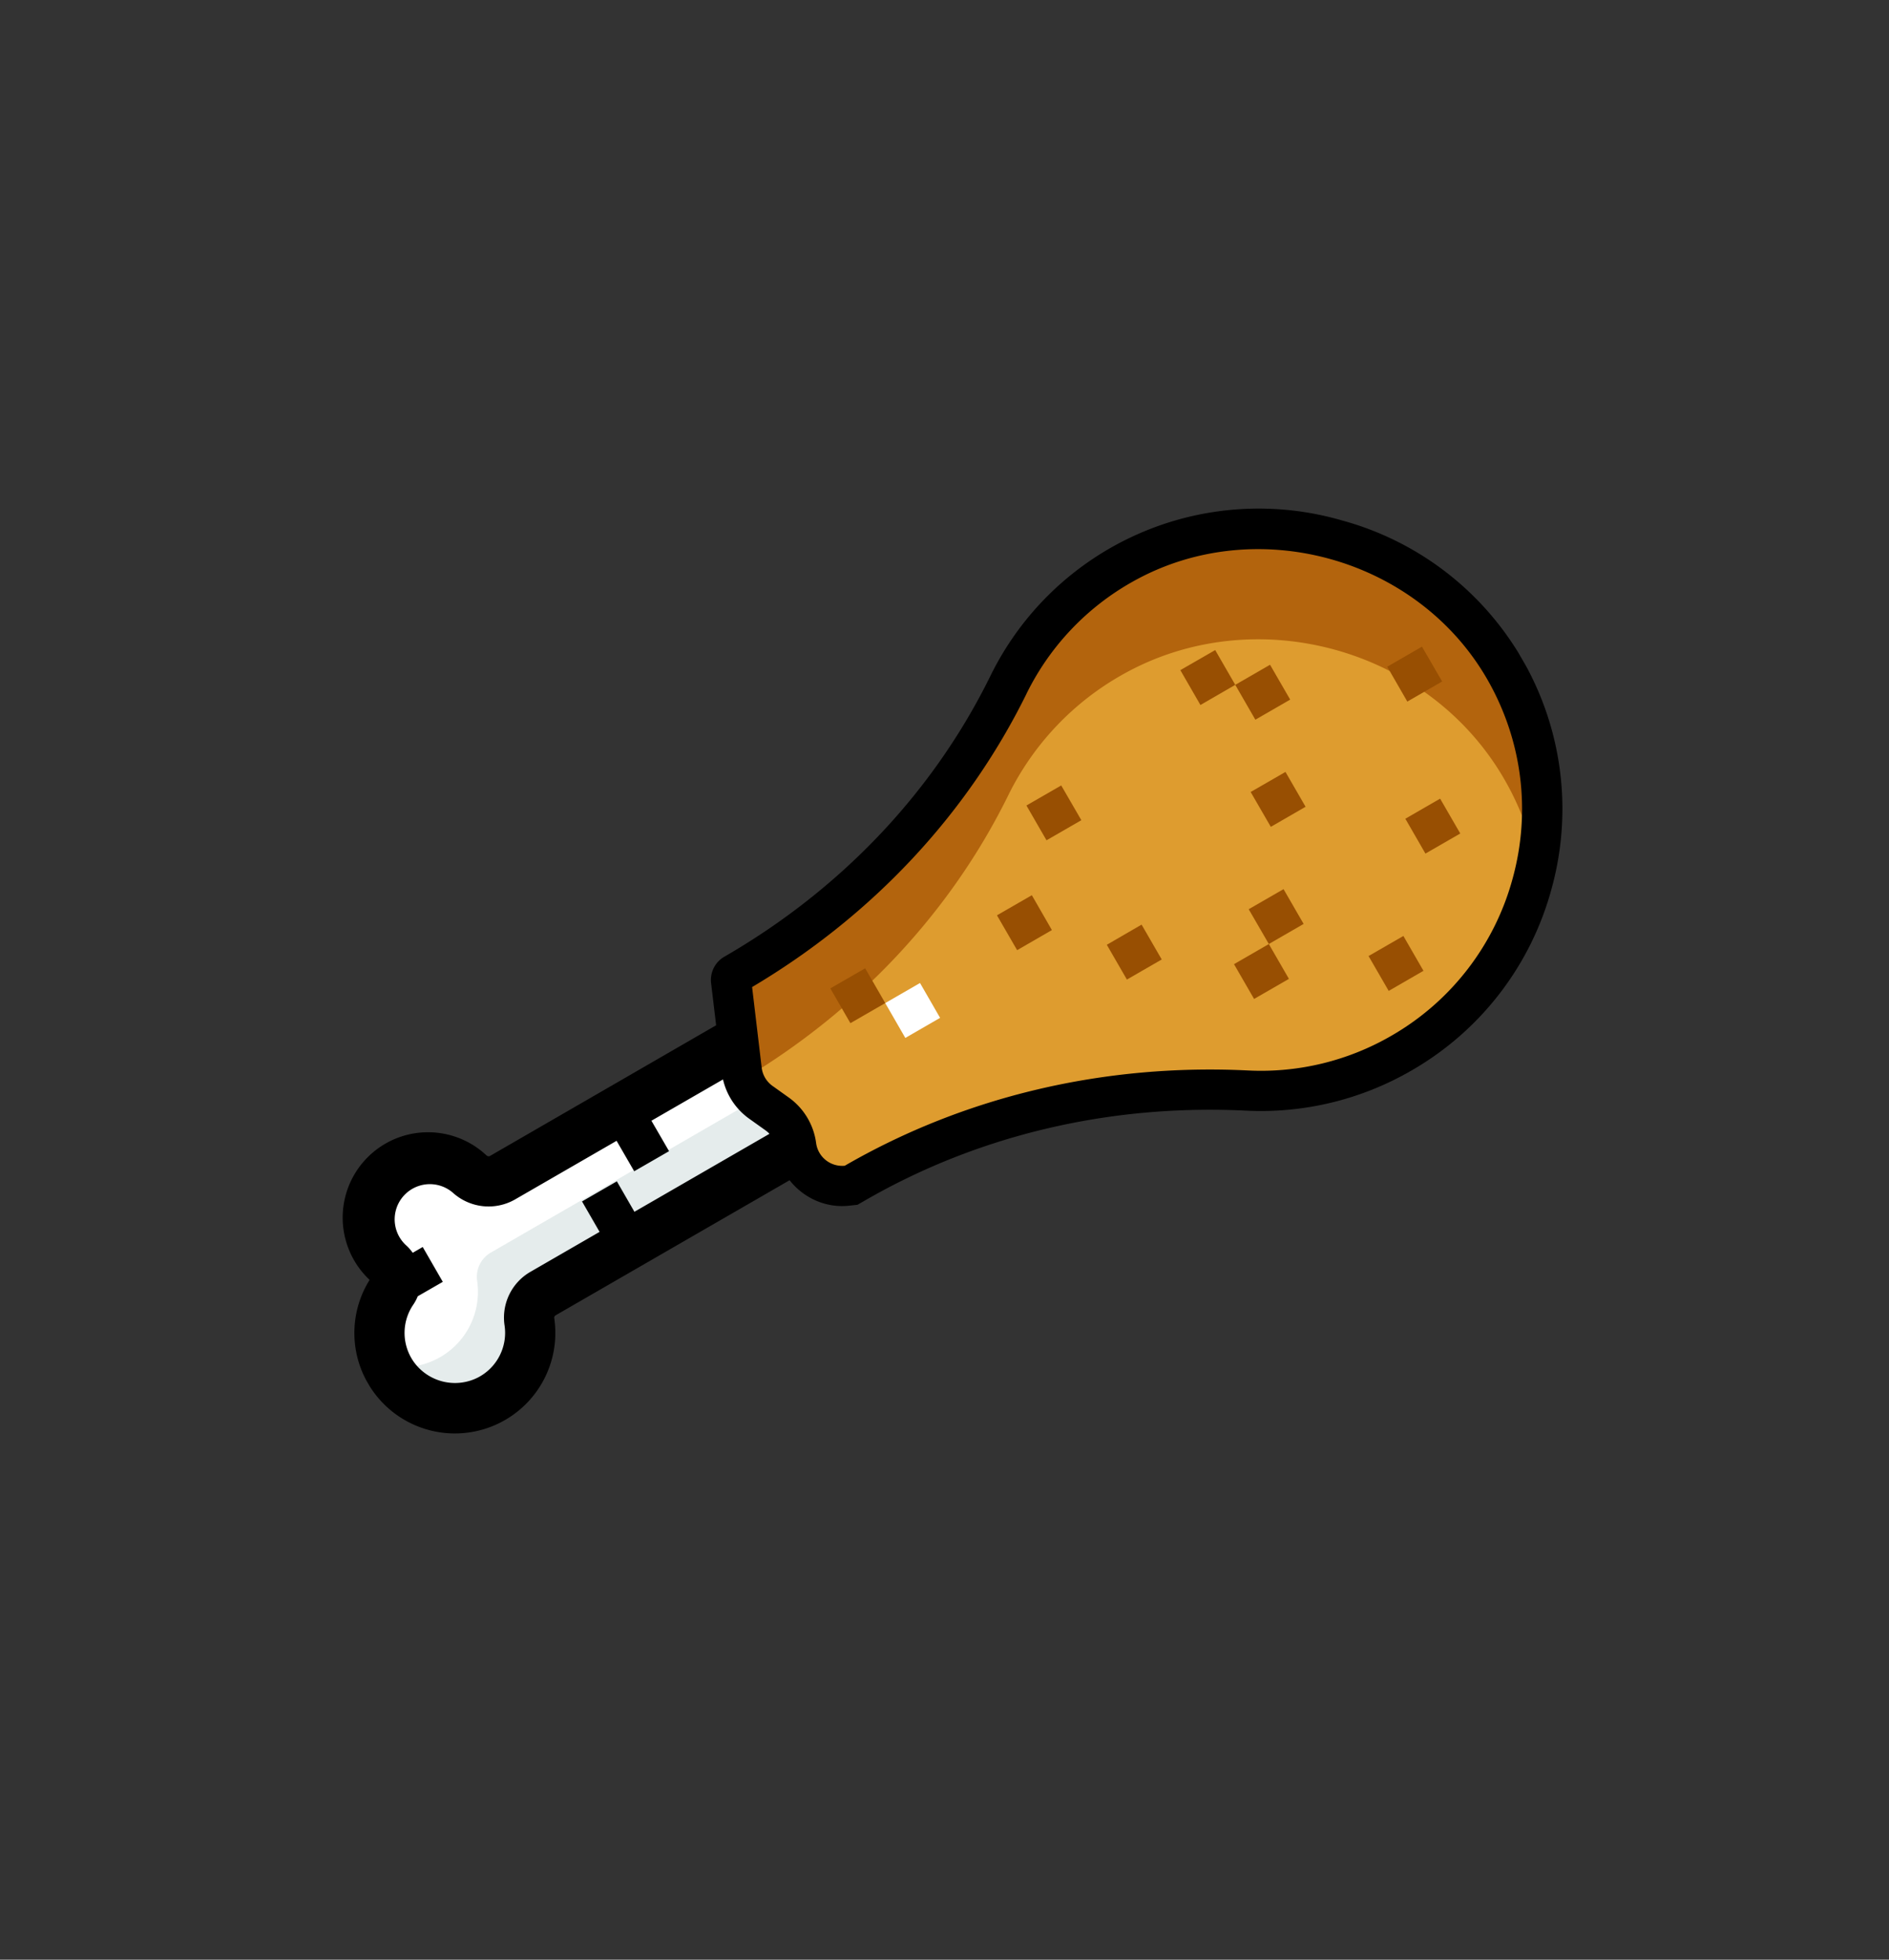 <svg width="27" height="28" fill="none" xmlns="http://www.w3.org/2000/svg"><rect width="100%" height="100%" fill="#333333" stroke="none"/><g clip-path="url(#clip0_3_1211)"><path d="M10.624 14.84l-3.44 1.987a.403.403 0 01-.468-.05.862.862 0 00-1.15 1.285.29.29 0 01.044.378 1.077 1.077 0 101.957.447.4.4 0 01.196-.405l3.723-2.15" fill="#fff"/><path d="M7.567 18.887a.4.4 0 01.196-.405l3.723-2.15-.862-1.492-.306.177.42.73-3.723 2.15a.4.4 0 00-.195.404 1.077 1.077 0 01-1.289 1.21 1.082 1.082 0 001.457.495c.429-.218.644-.676.579-1.119z" fill="#E5ECEC"/><path d="M12.166 16.935l.057-.033c1.698-.98 3.645-1.417 5.603-1.32a4.021 4.021 0 003.695-5.995c-1.071-1.895-3.563-2.595-5.463-1.532a4.003 4.003 0 00-1.644 1.73c-.856 1.739-2.238 3.164-3.916 4.133a.098.098 0 00-.048.096l.152 1.275c.022.185.12.352.272.46l.234.167a.66.66 0 01.271.453c.046.356.368.61.725.573l.062-.007z" fill="#DE9C2F"/><path d="M14.412 11.362a4.003 4.003 0 011.644-1.73c1.9-1.063 4.392-.364 5.463 1.532.216.381.362.784.444 1.192a4.004 4.004 0 00-.442-2.769c-1.071-1.895-3.563-2.595-5.463-1.532a4.004 4.004 0 00-1.644 1.73c-.856 1.739-2.238 3.164-3.916 4.133a.097.097 0 00-.048.096l.152 1.275a.658.658 0 00.028.127c1.618-.967 2.949-2.362 3.782-4.054z" fill="#B3640D"/><path d="M12.366 13.835l.287.497-.498.287-.287-.497.498-.287z" fill="#984F02"/><path d="M13.15 14.045l.287.498-.497.287-.287-.498.497-.287z" fill="#fff"/><path d="M15.168 11.222l.288.497-.498.287-.287-.497.498-.287zm-.42 1.568l.287.499-.497.287-.288-.498.498-.287zm1.569.421l.288.498-.498.287-.287-.497.497-.288zm1.819.278l.287.497-.498.287-.287-.497.497-.287zm.21-.785l.287.497-.497.287-.288-.497.498-.287zm.028-1.674l.287.497-.497.287-.288-.498.498-.287zm-1.005-1.742l.287.497-.498.288-.287-.498.498-.287zm.784.21l.288.498-.498.287-.287-.498.497-.287zm2.431 1.913l.288.498-.498.287-.287-.498.497-.287zm-.525 1.962l.287.498-.497.287-.288-.498.498-.287zm.266-4.133l.288.497-.498.287-.287-.498.497-.287z" fill="#984F02"/><path d="M12.135 17.227l.121-.013.11-.063c1.62-.935 3.502-1.378 5.446-1.282a4.292 4.292 0 002.362-.573 4.282 4.282 0 002.003-2.598 4.272 4.272 0 00-2.999-5.263 4.27 4.27 0 00-5.022 2.223c-.817 1.66-2.132 3.047-3.802 4.011a.384.384 0 00-.19.379l.072.601-3.232 1.867c-.016.009-.036.005-.051-.008a1.22 1.22 0 00-1.67 1.779 1.431 1.431 0 00.024 1.555 1.436 1.436 0 002.615-1.008.04.04 0 01.02-.041l3.344-1.93c.196.25.513.4.849.364zm2.537-7.315a3.712 3.712 0 011.526-1.606c1.758-.984 4.08-.334 5.073 1.423.487.862.612 1.863.351 2.818a3.711 3.711 0 01-1.735 2.252 3.718 3.718 0 01-2.047.496c-2.054-.101-4.046.368-5.76 1.358l-.005.003a.376.376 0 01-.41-.324.952.952 0 00-.39-.65l-.234-.167a.375.375 0 01-.154-.26l-.137-1.152c1.717-1.018 3.072-2.465 3.922-4.19zm-7.847 9.773a.725.725 0 01-.92-.24.716.716 0 01.002-.804.628.628 0 00.064-.12l.358-.206-.287-.498-.143.083a.643.643 0 00-.09-.103.502.502 0 01.67-.75.762.762 0 00.884.09l1.45-.837.252.435.498-.287-.252-.435 1.023-.59a.951.951 0 00.373.56l.234.167a.37.37 0 01.057.05l-1.93 1.114-.251-.435-.498.287.251.435-.987.57a.755.755 0 00-.371.768.718.718 0 01-.387.746z" fill="#000"/></g><defs><clipPath id="clip0_3_1211"><path fill="#fff" transform="rotate(60 7.597 15.105)" d="M0 0h19.459v19.459H0z"/></clipPath></defs></svg>